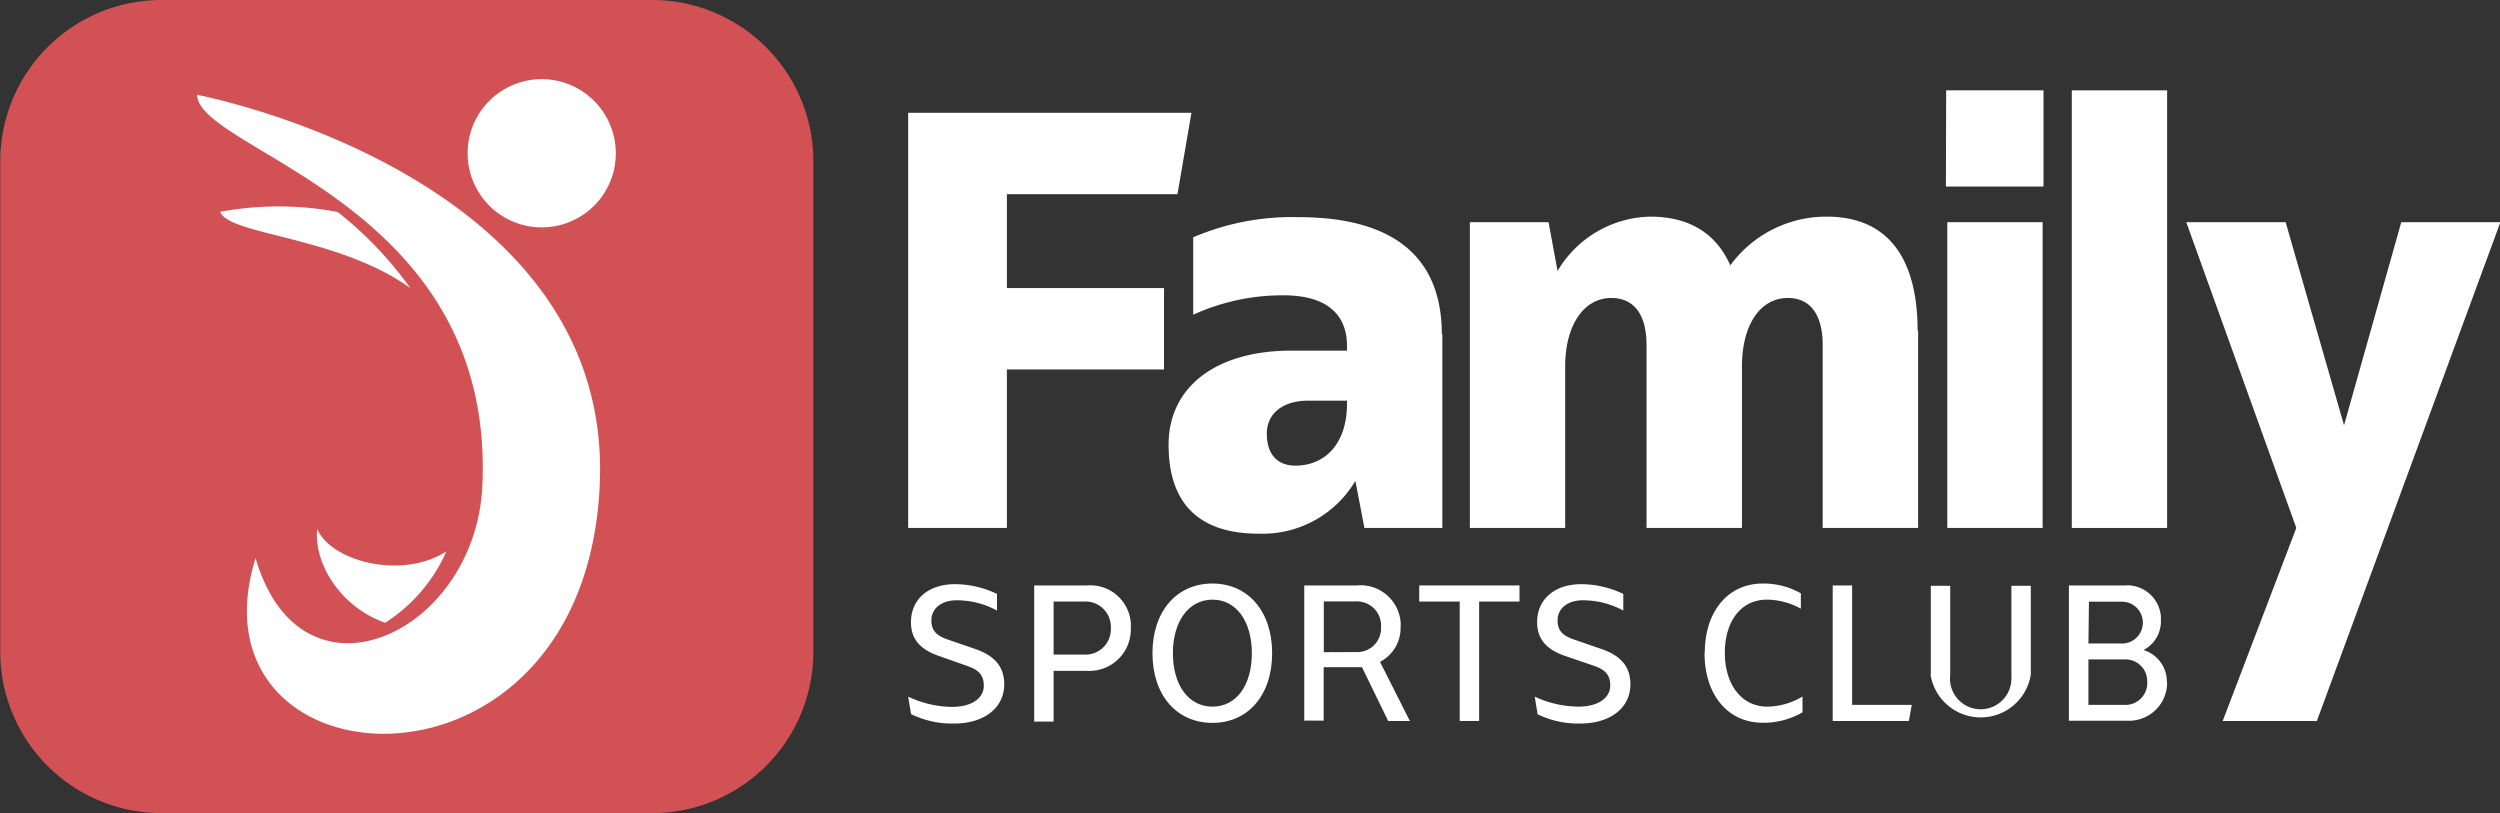 <?xml version="1.0" encoding="UTF-8" standalone="no"?>
<svg
   viewBox="0 0 196.99 64.07"
   version="1.1"
   id="svg16"
   xmlns="http://www.w3.org/2000/svg"
   xmlns:svg="http://www.w3.org/2000/svg">
  <rect x="0" y="0" width="196.99" height="64.07" fill="#333333" stroke="none"/>
  <defs
     id="defs1">
    <style
       id="style1">.cls-1{fill:#2a2953;}.cls-2{fill:#d15155;}</style>
  </defs>
  <g
     id="g16">
    <rect
       style="fill:#ffffff"
       id="rect16"
       width="52.668"
       height="54.84"
       x="6.244"
       y="4.344" />
    <path
       class="cls-1"
       d="M161.32,59.6V67H173.7v6.41H161.32V85.9h-7.78V53.19h22.32l-1.1,6.41Z"
       transform="translate(-81.98 -44.3)"
       id="path1"
       style="fill:#ffffff" />
    <path
       class="cls-1"
       d="M188.12,76.09v-.22h-3.05c-2,0-3.27,1-3.27,2.6s.8,2.52,2.25,2.52c2.34,0,4.07-1.72,4.07-4.9m7.51-5.49V85.9h-6.14l-.71-3.71a8.5,8.5,0,0,1-7.65,4.16c-4.68,0-7.07-2.39-7.07-7s3.8-7.42,9.64-7.42h4.42v-.36c0-2.61-1.73-4-5-4A16.93,16.93,0,0,0,176,69.1V63a19.73,19.73,0,0,1,8.27-1.59c7.56,0,11.32,3.18,11.32,9.24"
       transform="translate(-81.98 -44.3)"
       id="path2"
       style="fill:#ffffff" />
    <path
       class="cls-1"
       d="M233.12,70.34V85.9H225.6V71.49c0-2.43-1-3.71-2.74-3.71-2.21,0-3.62,2.16-3.62,5.39V85.9h-7.52V71.49c0-2.43-1-3.71-2.78-3.71-2.17,0-3.63,2.16-3.63,5.39V85.9H197.8V61.81H204l.71,3.84A8.69,8.69,0,0,1,212,61.37c3.09,0,5.21,1.32,6.32,3.84a9.37,9.37,0,0,1,7.6-3.84c4.68,0,7.16,3.09,7.16,9"
       transform="translate(-81.98 -44.3)"
       id="path3"
       style="fill:#ffffff" />
    <path
       class="cls-1"
       d="M235.42,61.81h7.51V85.9h-7.51Zm-.09-10.39H243V59h-7.69Z"
       transform="translate(-81.98 -44.3)"
       id="path4"
       style="fill:#ffffff" />
    <rect
       class="cls-1"
       x="163.25"
       y="7.12"
       width="7.51"
       height="34.48"
       id="rect4"
       style="fill:#ffffff" />
    <path
       class="cls-1"
       d="M279,61.81l-14.46,39.3h-7.42l5.8-15.21-8.67-24.09h7.83l4.6,16,4.51-16Z"
       transform="translate(-81.98 -44.3)"
       id="path5"
       style="fill:#ffffff" />
    <path
       class="cls-1"
       d="M153.76,100.53l-.22-1.34A8.25,8.25,0,0,0,157,100c1.5,0,2.5-.65,2.5-1.67s-.64-1.33-1.43-1.6L156,96c-1.35-.46-2.24-1.21-2.24-2.67,0-1.82,1.38-3,3.48-3a7.72,7.72,0,0,1,3.3.77v1.31a6.61,6.61,0,0,0-3.17-.81c-1.21,0-2,.64-2,1.59s.59,1.27,1.43,1.55l2,.69c1.35.46,2.31,1.24,2.31,2.79,0,1.84-1.56,3.09-3.94,3.09a7.31,7.31,0,0,1-3.38-.73"
       transform="translate(-81.98 -44.3)"
       id="path6"
       style="fill:#ffffff" />
    <path
       class="cls-1"
       d="M169.51,93.79a2,2,0,0,0-1.85-2.09,1,1,0,0,0-.24,0H165v4.18h2.43A2,2,0,0,0,169.51,94a1,1,0,0,0,0-.24m1.57-.06A3.27,3.27,0,0,1,168,97.16a2.67,2.67,0,0,1-.4,0H165v4h-1.53V90.43h4.15a3.2,3.2,0,0,1,3.46,2.92,1.63,1.63,0,0,1,0,.38"
       transform="translate(-81.98 -44.3)"
       id="path7"
       style="fill:#ffffff" />
    <path
       class="cls-1"
       d="M180.62,95.77c0-2.53-1.24-4.22-3.1-4.22s-3.12,1.69-3.12,4.22,1.24,4.21,3.12,4.21,3.1-1.68,3.1-4.21m-7.83,0c0-3.29,1.9-5.49,4.72-5.49s4.71,2.2,4.71,5.49-1.88,5.49-4.71,5.49-4.72-2.2-4.72-5.49"
       transform="translate(-81.98 -44.3)"
       id="path8"
       style="fill:#ffffff" />
    <path
       class="cls-1"
       d="M188.8,95.68a1.88,1.88,0,0,0,2-1.76v-.23a1.9,1.9,0,0,0-1.82-2,.88.88,0,0,0-.23,0h-2.46v4Zm2.56,5.43-2.06-4.24c-.17,0-.35,0-.53,0h-2.49v4.21h-1.53V90.43h4.12a3.17,3.17,0,0,1,3.47,2.86,2.75,2.75,0,0,1,0,.4,3,3,0,0,1-1.62,2.76l2.35,4.66Z"
       transform="translate(-81.98 -44.3)"
       id="path9"
       style="fill:#ffffff" />
    <path
       class="cls-1"
       d="M201.71,91.7h-3.18v9.41H197V91.7h-3.19V90.43h7.9Z"
       transform="translate(-81.98 -44.3)"
       id="path10"
       style="fill:#ffffff" />
    <path
       class="cls-1"
       d="M203.13,100.53l-.22-1.34a8.25,8.25,0,0,0,3.45.79c1.5,0,2.5-.65,2.5-1.67s-.63-1.33-1.43-1.6L205.34,96c-1.34-.46-2.24-1.21-2.24-2.67,0-1.82,1.39-3,3.48-3a7.76,7.76,0,0,1,3.31.77v1.31a6.68,6.68,0,0,0-3.18-.81c-1.21,0-2,.64-2,1.59s.59,1.27,1.43,1.55l2,.69c1.36.46,2.31,1.24,2.31,2.79,0,1.84-1.56,3.09-3.94,3.09a7.31,7.31,0,0,1-3.38-.73"
       transform="translate(-81.98 -44.3)"
       id="path11"
       style="fill:#ffffff" />
    <path
       class="cls-1"
       d="M216.31,95.74c0-3.26,1.83-5.46,4.57-5.46a6,6,0,0,1,3,.77v1.21a5.63,5.63,0,0,0-2.69-.71c-2,0-3.3,1.68-3.3,4.19s1.33,4.24,3.34,4.24a5.47,5.47,0,0,0,2.78-.8v1.25a6.13,6.13,0,0,1-3.13.82c-2.76,0-4.59-2.2-4.59-5.51"
       transform="translate(-81.98 -44.3)"
       id="path12"
       style="fill:#ffffff" />
    <path
       class="cls-1"
       d="M232.62,99.84l-.23,1.27h-6V90.43h1.53v9.41Z"
       transform="translate(-81.98 -44.3)"
       id="path13"
       style="fill:#ffffff" />
    <path
       class="cls-1"
       d="M234.12,97.46v-7h1.53v7a2.42,2.42,0,1,0,4.82.35,2,2,0,0,0,0-.35v-7H242v7a4,4,0,0,1-7.9,0"
       transform="translate(-81.98 -44.3)"
       id="path14"
       style="fill:#ffffff" />
    <path
       class="cls-1"
       d="M251.17,98.05a1.71,1.71,0,0,0-1.63-1.79.67.67,0,0,0-.2,0h-2.8v3.58h2.79a1.72,1.72,0,0,0,1.84-1.58.74.74,0,0,0,0-.21M246.54,95H249a1.65,1.65,0,1,0,.15-3.29,1,1,0,0,0-.17,0h-2.4Zm6.2,3.09a3,3,0,0,1-2.89,3H245V90.43h4.36a2.67,2.67,0,0,1,2.89,2.44c0,.11,0,.21,0,.31a2.54,2.54,0,0,1-1.37,2.34,2.6,2.6,0,0,1,1.84,2.56"
       transform="translate(-81.98 -44.3)"
       id="path15"
       style="fill:#ffffff" />
    <path
       class="cls-2"
       d="M130.41,57.43a5.84,5.84,0,1,1-4.7-6.8,5.85,5.85,0,0,1,4.7,6.8h0m-1.17,25c-1.12,26.32-32.82,24.16-27.12,5.84a11.57,11.57,0,0,0,.52,1.5c4.23,10.29,16.86,4,17.35-7.24,1-22.31-22.32-26.25-22.48-30.76,0,0,32.77,6.2,31.73,30.65m-12.08,5.32a12.83,12.83,0,0,1-4.83,5.63c-3.48-1.22-5.62-4.6-5.36-7.4,1.07,2.55,6.68,4.05,10.19,1.77M99.28,61a25.07,25.07,0,0,1,9.3,0,29.06,29.06,0,0,1,5.73,6c-5.75-4.14-14.48-4.17-15-6.07M133.34,44.3H94.69A12.71,12.71,0,0,0,82,57h0V95.66a12.71,12.71,0,0,0,12.7,12.71h38.66a12.71,12.71,0,0,0,12.71-12.71h0V57A12.71,12.71,0,0,0,133.34,44.3h0"
       transform="translate(-81.98 -44.3)"
       id="path16" />
  </g>
</svg>

